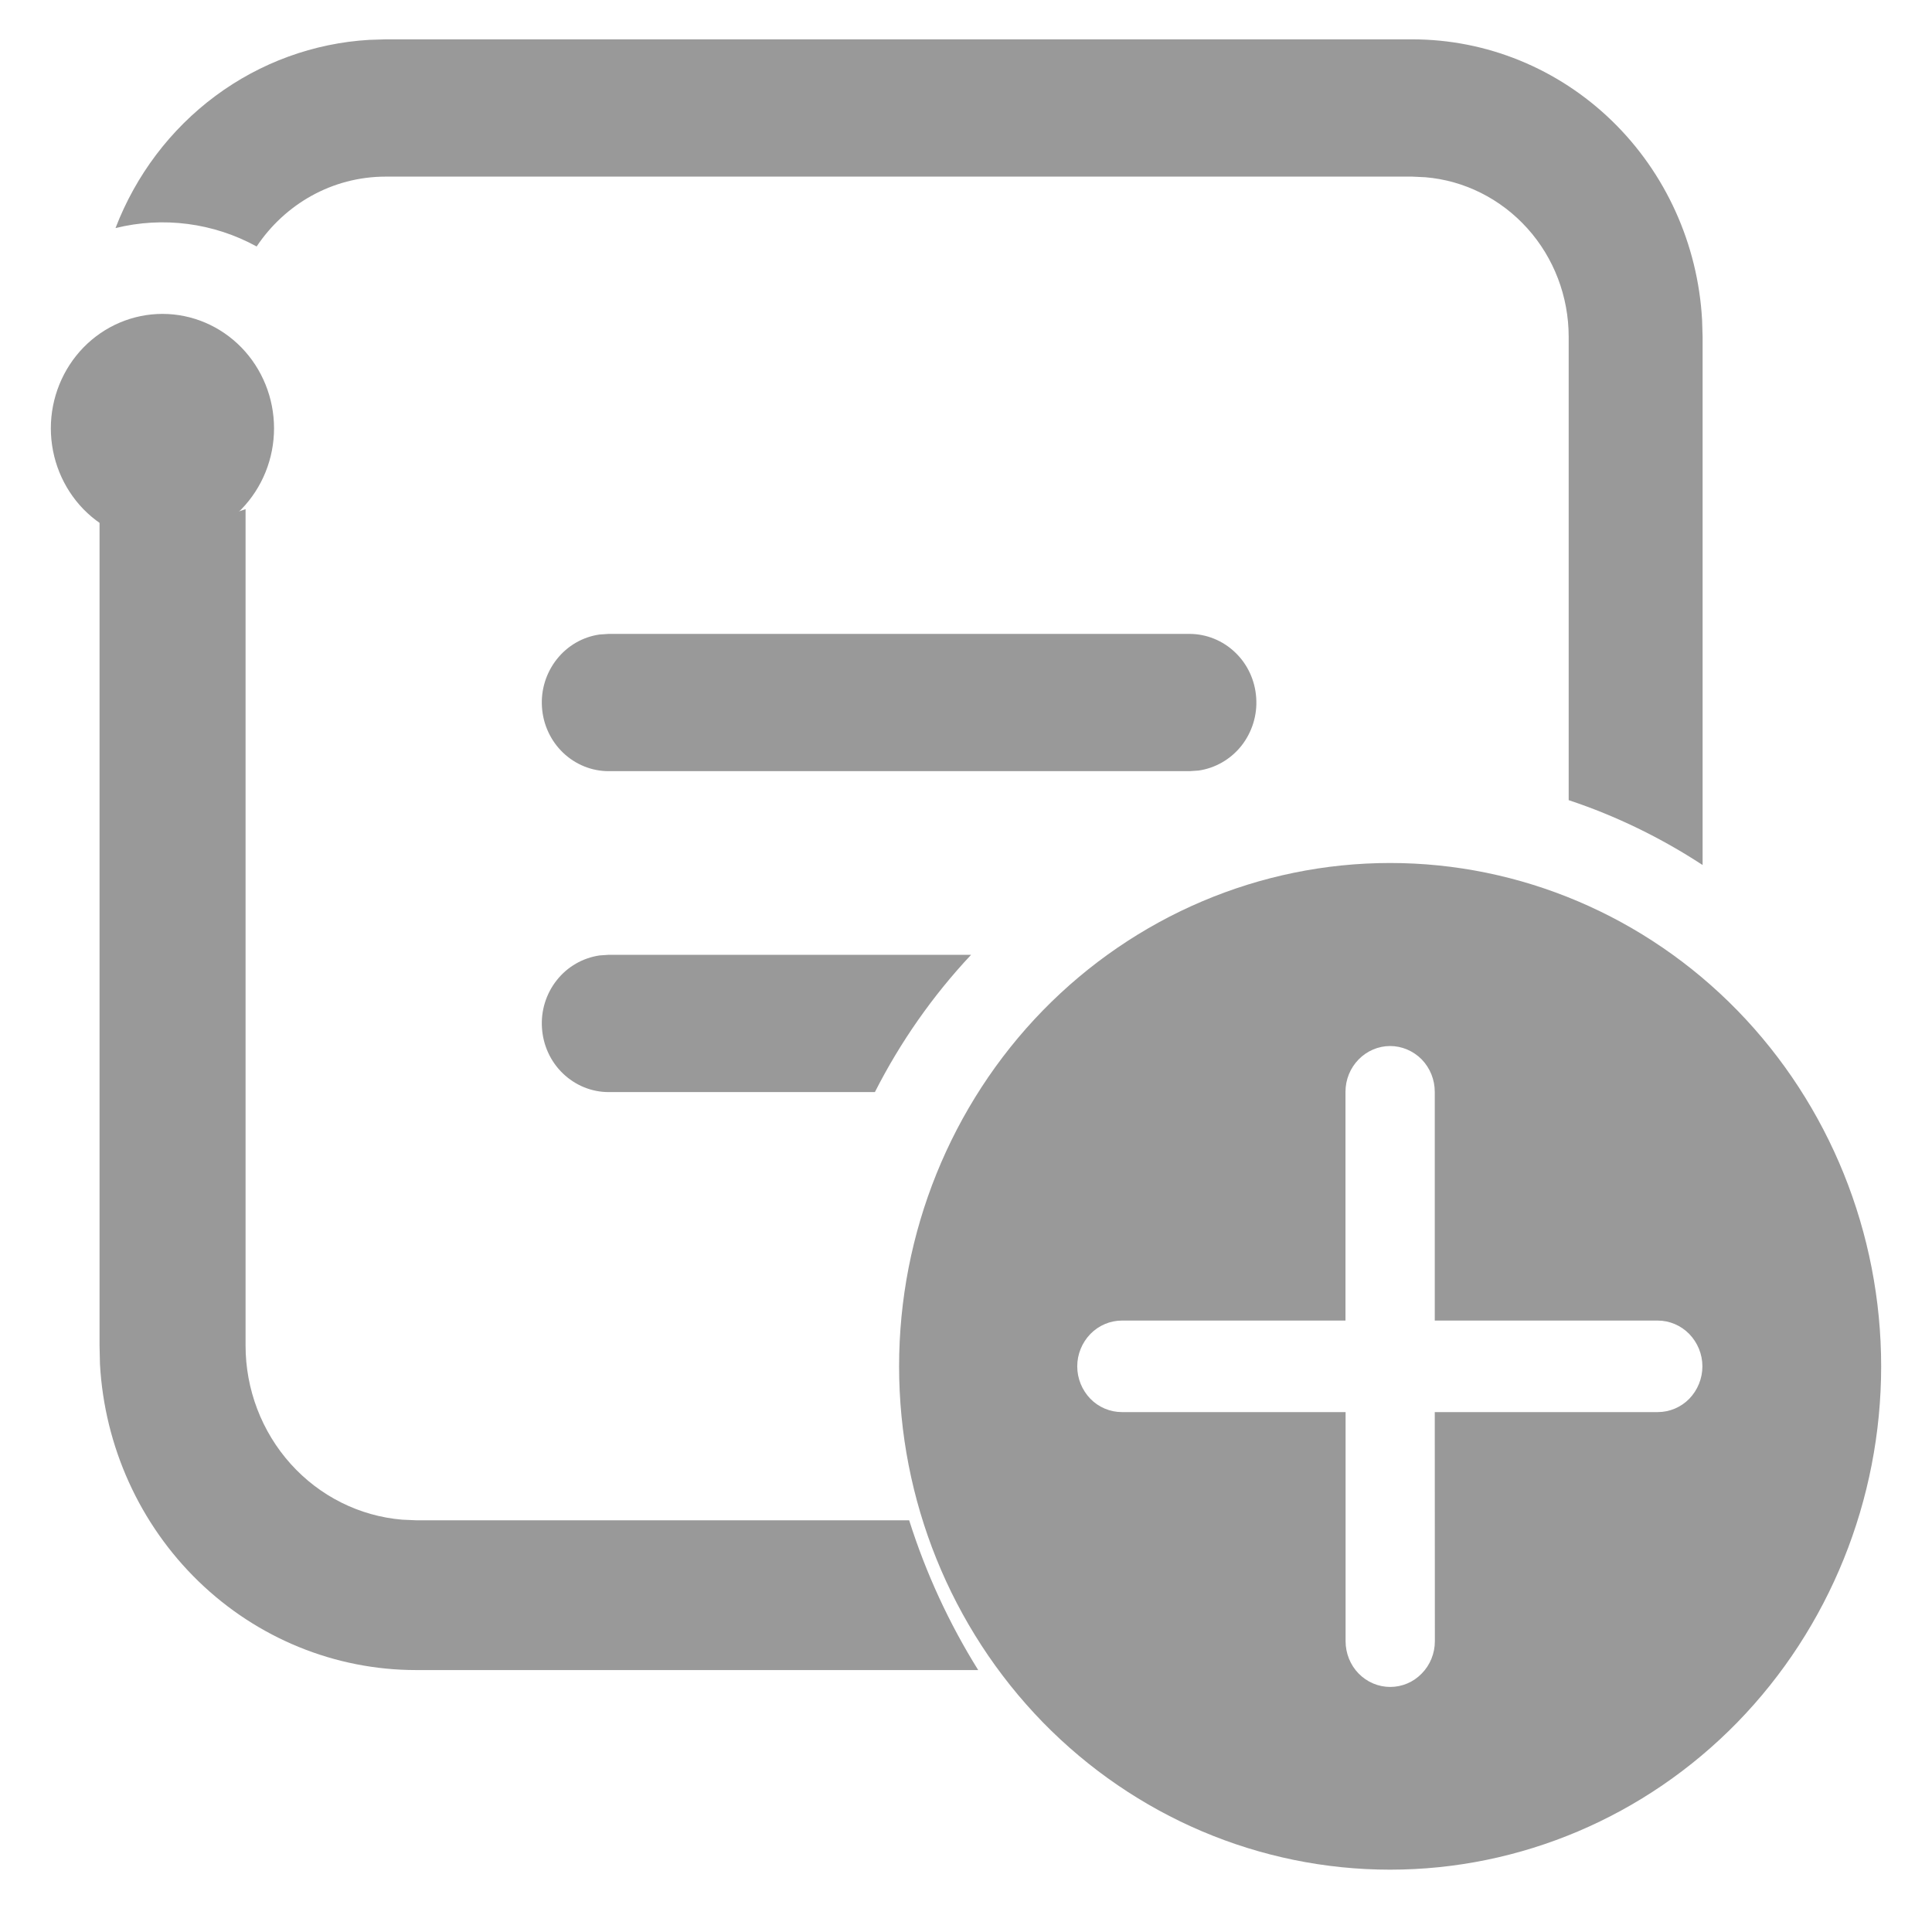 <svg width="19" height="19" viewBox="0 0 19 19" fill="none" xmlns="http://www.w3.org/2000/svg">
<path d="M13.89 0.387C14.619 0.387 15.32 0.673 15.85 1.186C16.38 1.699 16.698 2.401 16.739 3.147L16.744 3.312V8.507C16.333 8.238 15.891 8.023 15.427 7.869V3.312C15.427 2.917 15.282 2.536 15.021 2.246C14.759 1.955 14.401 1.775 14.017 1.743L13.89 1.737H3.793C3.266 1.737 2.801 2.009 2.524 2.424C2.099 2.191 1.604 2.127 1.136 2.243C1.336 1.722 1.677 1.271 2.119 0.943C2.561 0.615 3.086 0.424 3.631 0.392L3.793 0.387H13.89Z" fill="#999999"/>
<path d="M8.941 14.951C9.107 15.475 9.336 15.969 9.62 16.424H4.092C3.296 16.424 2.531 16.112 1.953 15.552C1.375 14.992 1.028 14.227 0.983 13.414L0.979 13.233V5.007C1.443 5.176 1.951 5.176 2.415 5.007V13.233C2.415 13.664 2.574 14.08 2.859 14.397C3.144 14.714 3.535 14.91 3.955 14.945L4.092 14.951H8.941Z" fill="#999999"/>
<path d="M8.604 10.74C8.855 10.246 9.173 9.792 9.55 9.39H5.985L5.897 9.396C5.732 9.42 5.581 9.506 5.476 9.639C5.371 9.771 5.318 9.94 5.33 10.11C5.341 10.281 5.415 10.441 5.536 10.557C5.658 10.674 5.818 10.74 5.985 10.74H8.605H8.604Z" fill="#999999"/>
<path d="M11.697 6.234C11.864 6.234 12.025 6.299 12.147 6.416C12.269 6.532 12.343 6.692 12.354 6.863C12.366 7.033 12.313 7.202 12.208 7.335C12.103 7.467 11.952 7.554 11.787 7.578L11.697 7.584H5.986C5.82 7.584 5.659 7.519 5.537 7.402C5.415 7.285 5.341 7.125 5.33 6.955C5.318 6.784 5.371 6.616 5.476 6.483C5.581 6.35 5.732 6.263 5.897 6.24L5.986 6.234H11.697Z" fill="#999999"/>
<path d="M1.598 3.087C1.889 3.087 2.168 3.206 2.374 3.417C2.579 3.628 2.695 3.914 2.695 4.212C2.695 4.511 2.579 4.797 2.374 5.008C2.168 5.219 1.889 5.337 1.598 5.337C1.306 5.337 1.027 5.219 0.821 5.008C0.616 4.797 0.5 4.511 0.5 4.212C0.5 3.914 0.616 3.628 0.821 3.417C1.027 3.206 1.306 3.087 1.598 3.087Z" fill="#999999"/>
<path d="M18.5 13.437C18.5 12.125 17.991 10.866 17.086 9.937C16.18 9.009 14.952 8.487 13.671 8.487C12.39 8.487 11.162 9.009 10.256 9.937C9.351 10.866 8.842 12.125 8.842 13.437C8.842 14.75 9.351 16.009 10.256 16.938C11.162 17.866 12.39 18.387 13.671 18.387C14.952 18.387 16.18 17.866 17.086 16.938C17.991 16.009 18.5 14.75 18.5 13.437ZM14.11 13.887L14.111 16.14C14.111 16.259 14.065 16.374 13.982 16.458C13.9 16.543 13.788 16.59 13.672 16.59C13.556 16.59 13.444 16.543 13.361 16.458C13.279 16.374 13.233 16.259 13.233 16.14V13.887H11.033C10.917 13.887 10.805 13.84 10.723 13.756C10.641 13.671 10.594 13.557 10.594 13.437C10.594 13.318 10.641 13.204 10.723 13.119C10.805 13.035 10.917 12.987 11.033 12.987H13.232V10.737C13.232 10.618 13.278 10.504 13.361 10.419C13.443 10.335 13.555 10.287 13.671 10.287C13.787 10.287 13.899 10.335 13.982 10.419C14.064 10.504 14.11 10.618 14.11 10.737V12.987H16.303C16.419 12.987 16.531 13.035 16.613 13.119C16.695 13.204 16.742 13.318 16.742 13.437C16.742 13.557 16.695 13.671 16.613 13.756C16.531 13.84 16.419 13.887 16.303 13.887H14.11Z" fill="#999999"/>
</svg>
